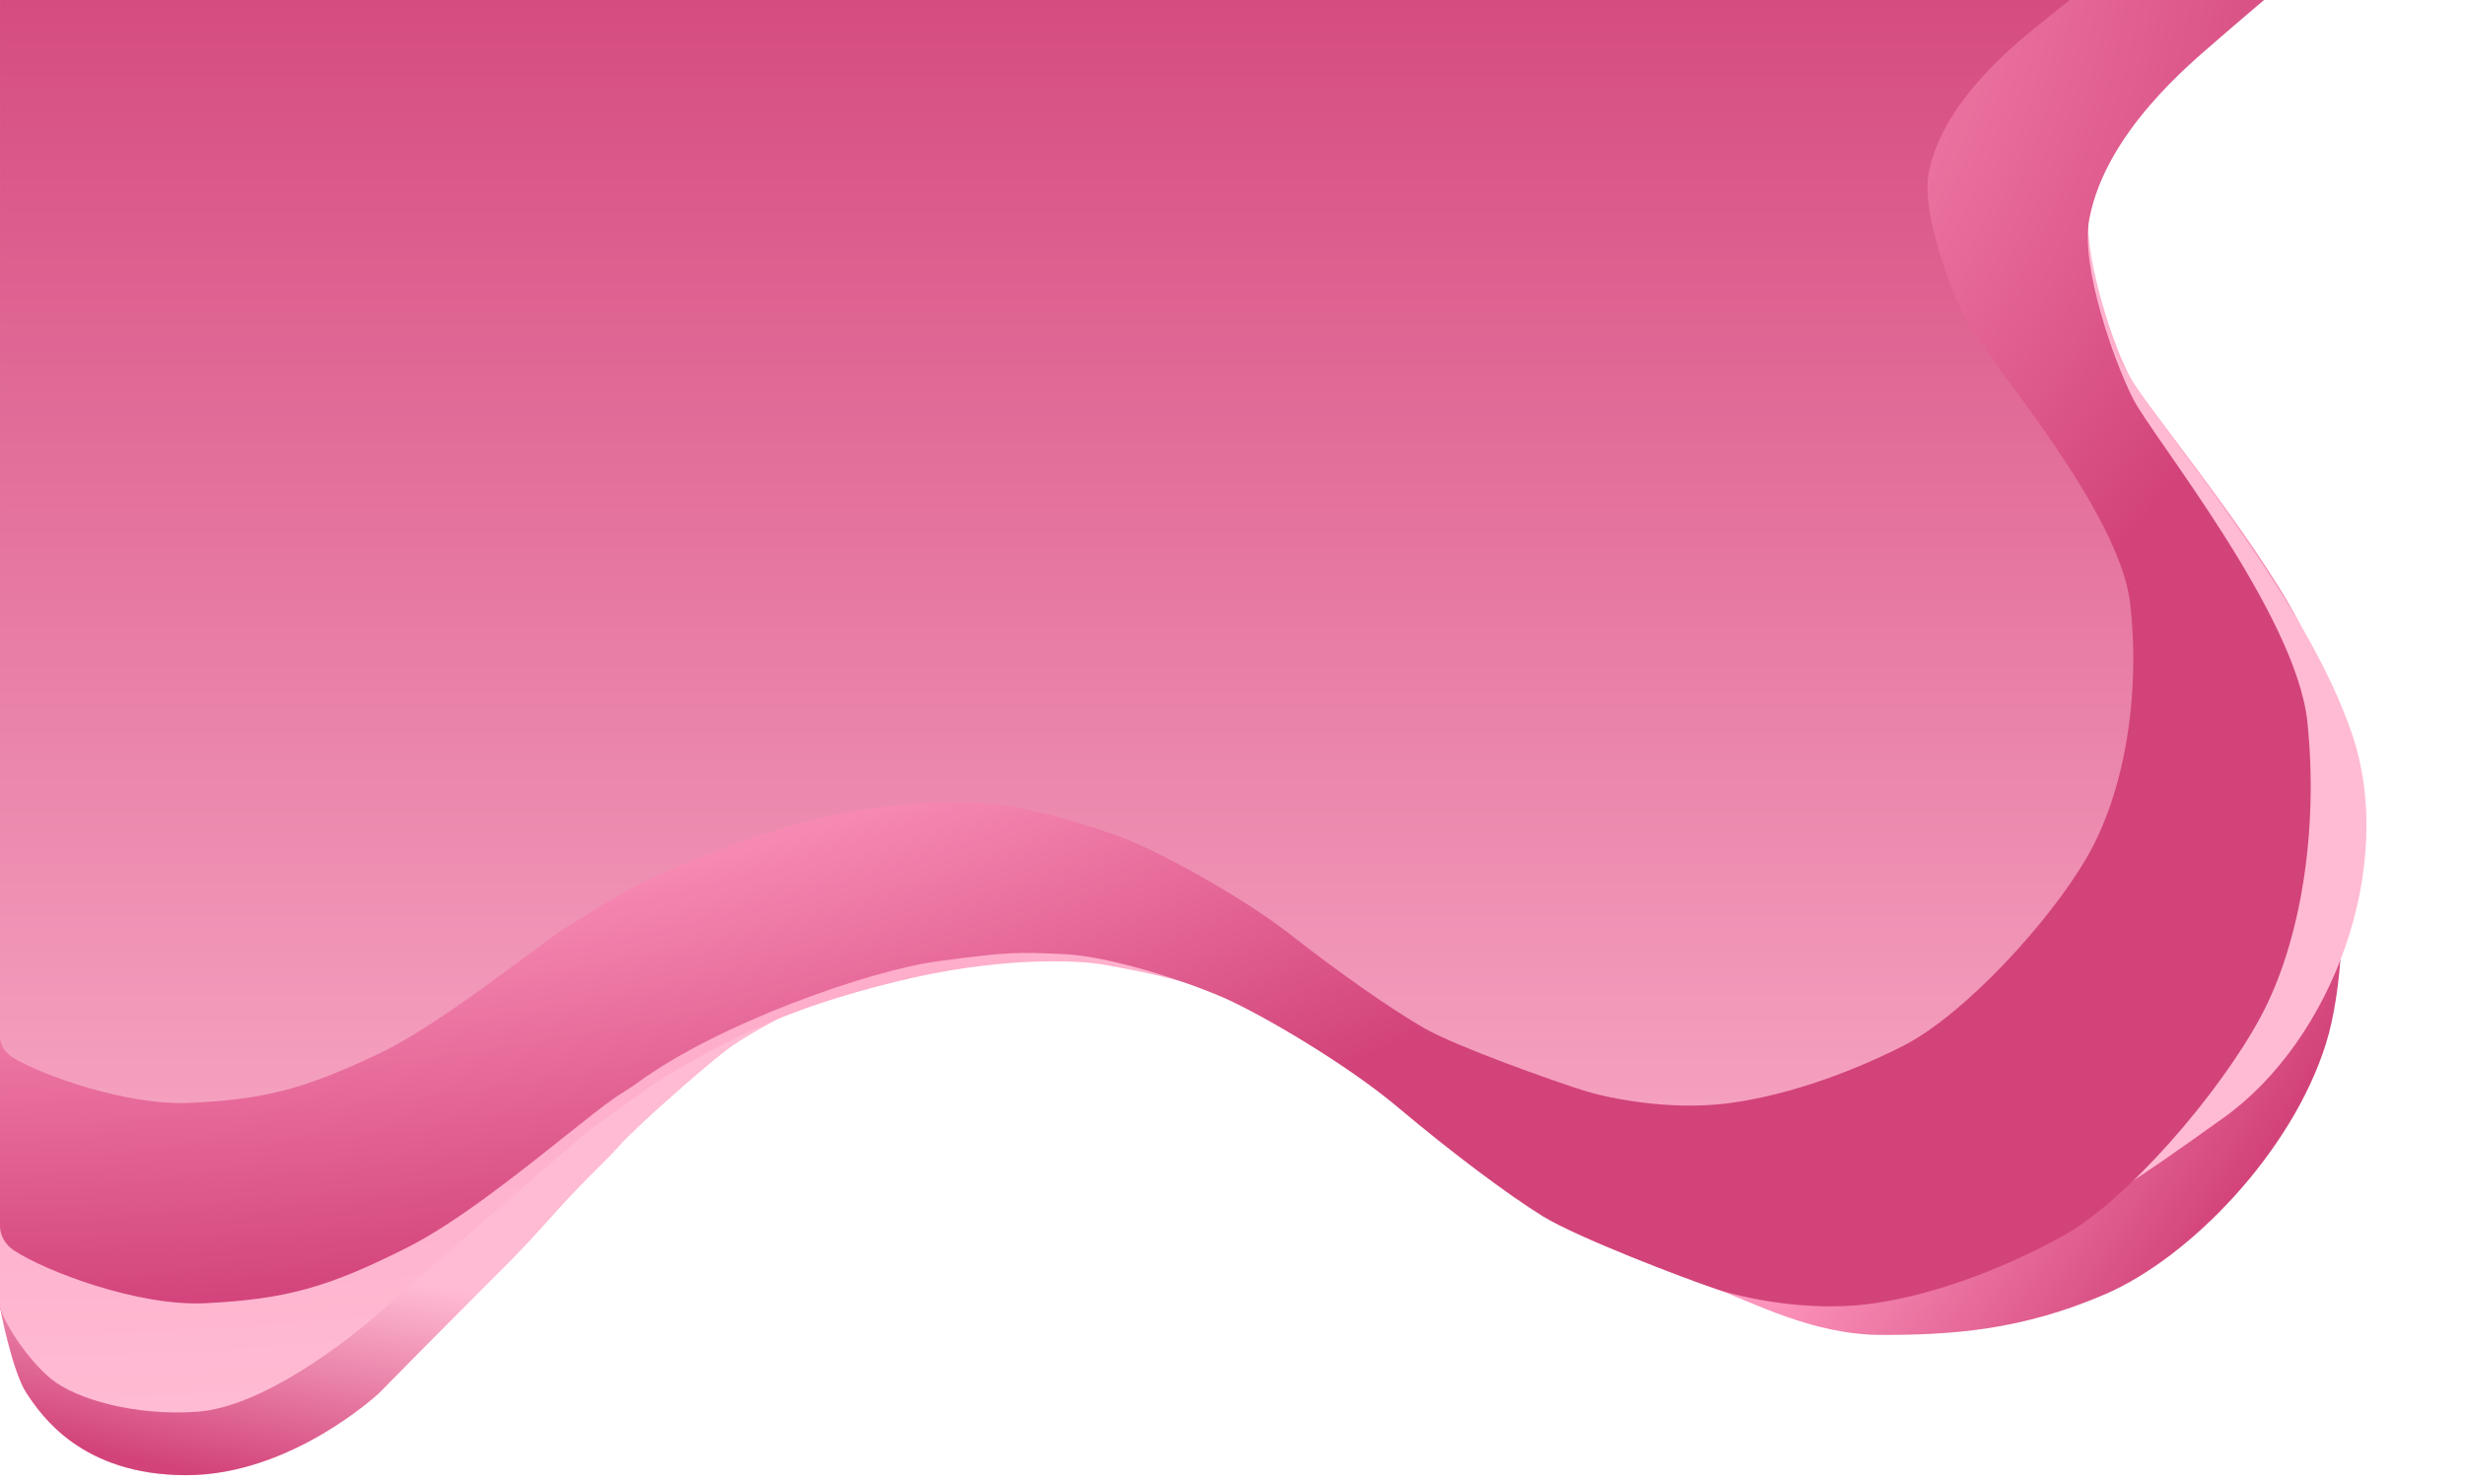 <svg width="1204" height="725" viewBox="0 0 1204 725" fill="none" xmlns="http://www.w3.org/2000/svg">
<g filter="url(#filter0_i)">
<path d="M0.004 -60V287L0.004 642.5C0.004 642.5 6.004 674 13.004 684.5C20.004 695 39.671 724.5 91.004 724.5C142.338 724.5 185.004 684.5 185.004 684.5C185.004 684.5 219.004 650 232.504 636.5C246.004 623 252.504 617 269.504 598C286.504 579 294.504 572.5 302.504 563.5C310.504 554.5 341.004 527.5 354.504 517C368.004 506.5 421.504 478.5 453.002 470.5C484.5 462.5 504.502 460.5 527.002 461.5C549.502 462.5 578.504 475 597.004 483C615.504 491 657.504 515.5 683.004 537C708.504 558.5 736.504 579.5 753.504 590C770.504 600.5 818.004 626 837.004 633C856.004 640 885.504 656 919.002 656C952.5 656 987.004 654 1028.5 636C1070 618 1119.5 566.5 1136 514C1152.5 461.5 1142 351 1126 314.5C1110 278 1051 205.5 1042 191C1033 176.5 1016.16 126.094 1020.5 103C1028.5 60.5 1070.5 26.5 1082.5 16C1100 0.688 1150.69 -29 1161 -35.5C1171.32 -42 1203 -60 1203 -60C1203 -60 1171.57 -60 1171.32 -60H0.004Z" fill="url(#paint0_radial)"/>
</g>
<g filter="url(#filter1_i)">
<path fill-rule="evenodd" clip-rule="evenodd" d="M632 501.682C618.039 493.343 605.21 486.548 597.004 483C578.504 475 549.502 462.5 527.002 461.5C504.502 460.5 484.5 462.5 453.002 470.5C421.504 478.5 368.004 506.5 354.504 517C341.004 527.5 310.504 554.5 302.504 563.5C299.193 567.226 295.881 570.523 291.931 574.456C286.339 580.023 279.467 586.865 269.504 598C255.497 613.656 248.618 620.485 239.078 629.956C237.04 631.98 234.881 634.124 232.504 636.5C219.004 650 185.004 684.5 185.004 684.5C185.004 684.5 142.338 724.5 91.004 724.5C39.671 724.5 20.004 695 13.004 684.5C6.004 674 0.004 642.5 0.004 642.5L0.004 287V-60H632V501.682Z" fill="url(#paint1_radial)"/>
</g>
<g filter="url(#filter2_i)">
<path d="M0.004 -60V287V642.5C1.52 649 12.862 667.597 25.004 677.5C37.146 687.403 66.087 695.744 96.504 693.5C126.92 691.256 167.725 661.299 190.004 641C212.283 620.701 276.45 565.856 282.504 560.5C288.557 555.144 293.015 552.272 301.004 546.5C308.993 540.728 314.004 537.5 318.504 534C323.004 530.5 351.504 514.5 359.504 511C367.504 507.5 387.004 496 437.504 483.5C488.004 471 526.504 473 538.004 475C549.504 477 580.004 482.304 602.504 492C625.004 501.696 657.504 515.5 683.004 537C708.504 558.5 736.504 579.5 753.504 590C770.504 600.5 823.004 620.5 838.004 625.5C853.004 630.5 883.504 636.5 912.004 633C940.504 629.5 975.004 617.5 1007 600C1039 582.5 1032.5 588.214 1086 550C1139.5 511.786 1170.5 427 1149 363C1127.5 299 1064.5 225 1042 191C1019.5 157 1016.16 126.094 1020.5 103C1028.5 60.5 1068.9 24.311 1082.5 16C1092.69 9.781 1171 -58.5 1171.5 -59L1172.5 -60C1172.5 -60 1170.76 -60 1170.5 -60H0.004Z" fill="url(#paint2_radial)"/>
</g>
<g filter="url(#filter3_d)">
<path d="M0.005 -60V287C0.005 287 -0.006 590.32 0.005 594.954C0.015 599.588 2.837 604.099 6.705 606.65C22.165 616.847 67.443 634.195 100.505 632.5C139.505 630.5 160.012 625.001 199.509 605.001C223.291 592.957 253.856 568.586 276.333 550.664C286.176 542.815 294.469 536.202 299.961 532.404C301.6 531.271 303.293 530.193 304.988 529.114C307.206 527.702 309.426 526.288 311.531 524.746C350.957 495.864 424.636 469.96 458.005 465.5C493.005 460.822 497.005 461 519.505 462C542.005 463 578.505 475 597.005 483C615.505 491 657.505 515.5 683.005 537C708.505 558.5 736.505 579.5 753.505 590C770.505 600.5 823.005 620.5 838.005 625.5C853.005 630.5 883.505 636.5 912.005 633C940.505 629.5 975.005 617.5 1007 600C1039 582.5 1084 530 1104 493C1124 456 1132.5 401 1127 348.5C1121.5 296 1051.5 209.5 1042 191C1032.5 172.5 1016.16 126.094 1020.5 103C1028.5 60.5 1070.5 26.5 1082.5 16C1100 0.688 1171.5 -59.5 1171.5 -59.5L1172 -60C1172 -60 1171.57 -60 1171.32 -60H0.005Z" fill="url(#paint3_radial)"/>
</g>
<g filter="url(#filter4_d)">
<path d="M0.008 -60V237.98C0.008 237.98 -0.001 498.451 0.008 502.431C0.018 506.41 2.623 510.284 6.194 512.475C20.467 521.231 62.268 536.129 92.79 534.673C128.795 532.955 147.728 528.234 184.191 511.058C206.147 500.716 234.365 479.788 255.115 464.397C264.203 457.657 271.859 451.979 276.93 448.717C278.443 447.744 280.006 446.818 281.57 445.892C283.618 444.679 285.668 443.465 287.611 442.141C324.009 417.339 392.029 395.094 422.836 391.264C455.148 387.247 458.841 387.4 479.613 388.259C500.385 389.118 534.082 399.422 551.161 406.292C568.241 413.162 607.015 434.201 630.557 452.664C654.099 471.127 679.948 489.16 695.643 498.177C711.337 507.193 759.805 524.368 773.654 528.662C787.502 532.955 815.659 538.108 841.971 535.102C868.282 532.097 900.133 521.792 929.675 506.764C959.218 491.736 1000.76 446.653 1019.23 414.88C1037.69 383.106 1045.54 335.876 1040.46 290.793C1035.38 245.709 970.758 171.429 961.987 155.542C953.217 139.656 938.125 99.805 942.138 79.974C949.524 43.477 988.299 14.28 999.377 5.264C1015.53 -7.886 1081.54 -59.571 1081.54 -59.571L1082 -60C1082 -60 1081.6 -60 1081.37 -60H0.008Z" fill="url(#paint4_linear)"/>
</g>
<defs>
<filter id="filter0_i" x="0.004" y="-64" width="1203" height="788.5" filterUnits="userSpaceOnUse" color-interpolation-filters="sRGB">
<feFlood flood-opacity="0" result="BackgroundImageFix"/>
<feBlend mode="normal" in="SourceGraphic" in2="BackgroundImageFix" result="shape"/>
<feColorMatrix in="SourceAlpha" type="matrix" values="0 0 0 0 0 0 0 0 0 0 0 0 0 0 0 0 0 0 127 0" result="hardAlpha"/>
<feOffset dy="-4"/>
<feGaussianBlur stdDeviation="2"/>
<feComposite in2="hardAlpha" operator="arithmetic" k2="-1" k3="1"/>
<feColorMatrix type="matrix" values="0 0 0 0 0.855 0 0 0 0 0.285 0 0 0 0 0.504 0 0 0 0.5 0"/>
<feBlend mode="normal" in2="shape" result="effect1_innerShadow"/>
</filter>
<filter id="filter1_i" x="0.004" y="-64" width="631.996" height="788.5" filterUnits="userSpaceOnUse" color-interpolation-filters="sRGB">
<feFlood flood-opacity="0" result="BackgroundImageFix"/>
<feBlend mode="normal" in="SourceGraphic" in2="BackgroundImageFix" result="shape"/>
<feColorMatrix in="SourceAlpha" type="matrix" values="0 0 0 0 0 0 0 0 0 0 0 0 0 0 0 0 0 0 127 0" result="hardAlpha"/>
<feOffset dy="-4"/>
<feGaussianBlur stdDeviation="2"/>
<feComposite in2="hardAlpha" operator="arithmetic" k2="-1" k3="1"/>
<feColorMatrix type="matrix" values="0 0 0 0 0.855 0 0 0 0 0.285 0 0 0 0 0.504 0 0 0 0.5 0"/>
<feBlend mode="normal" in2="shape" result="effect1_innerShadow"/>
</filter>
<filter id="filter2_i" x="0.004" y="-64" width="1172.5" height="757.868" filterUnits="userSpaceOnUse" color-interpolation-filters="sRGB">
<feFlood flood-opacity="0" result="BackgroundImageFix"/>
<feBlend mode="normal" in="SourceGraphic" in2="BackgroundImageFix" result="shape"/>
<feColorMatrix in="SourceAlpha" type="matrix" values="0 0 0 0 0 0 0 0 0 0 0 0 0 0 0 0 0 0 127 0" result="hardAlpha"/>
<feOffset dy="-4"/>
<feGaussianBlur stdDeviation="2"/>
<feComposite in2="hardAlpha" operator="arithmetic" k2="-1" k3="1"/>
<feColorMatrix type="matrix" values="0 0 0 0 0.855 0 0 0 0 0.285 0 0 0 0 0.504 0 0 0 0.5 0"/>
<feBlend mode="normal" in2="shape" result="effect1_innerShadow"/>
</filter>
<filter id="filter3_d" x="-4" y="-60" width="1180" height="702.045" filterUnits="userSpaceOnUse" color-interpolation-filters="sRGB">
<feFlood flood-opacity="0" result="BackgroundImageFix"/>
<feColorMatrix in="SourceAlpha" type="matrix" values="0 0 0 0 0 0 0 0 0 0 0 0 0 0 0 0 0 0 127 0"/>
<feOffset dy="4"/>
<feGaussianBlur stdDeviation="2"/>
<feColorMatrix type="matrix" values="0 0 0 0 0.889 0 0 0 0 0.451 0 0 0 0 0.619 0 0 0 0.75 0"/>
<feBlend mode="normal" in2="BackgroundImageFix" result="effect1_dropShadow"/>
<feBlend mode="normal" in="SourceGraphic" in2="effect1_dropShadow" result="shape"/>
</filter>
<filter id="filter4_d" x="-3.996" y="-60" width="1090" height="604" filterUnits="userSpaceOnUse" color-interpolation-filters="sRGB">
<feFlood flood-opacity="0" result="BackgroundImageFix"/>
<feColorMatrix in="SourceAlpha" type="matrix" values="0 0 0 0 0 0 0 0 0 0 0 0 0 0 0 0 0 0 127 0"/>
<feOffset dy="4"/>
<feGaussianBlur stdDeviation="2"/>
<feColorMatrix type="matrix" values="0 0 0 0 0.855 0 0 0 0 0.285 0 0 0 0 0.504 0 0 0 0.75 0"/>
<feBlend mode="normal" in2="BackgroundImageFix" result="effect1_dropShadow"/>
<feBlend mode="normal" in="SourceGraphic" in2="effect1_dropShadow" result="shape"/>
</filter>
<radialGradient id="paint0_radial" cx="0" cy="0" r="1" gradientUnits="userSpaceOnUse" gradientTransform="translate(0.004 -60) rotate(31.597) scale(1264.45 1987.02)">
<stop offset="0.776" stop-color="#FFBBD3"/>
<stop offset="0.875" stop-color="#FB92BA"/>
<stop offset="1" stop-color="#D2437A"/>
</radialGradient>
<radialGradient id="paint1_radial" cx="0" cy="0" r="1" gradientUnits="userSpaceOnUse" gradientTransform="translate(249.5 -60) rotate(101.73) scale(801.744 1394.2)">
<stop offset="0.863" stop-color="#FFBBD3"/>
<stop offset="1" stop-color="#D2437A"/>
</radialGradient>
<radialGradient id="paint2_radial" cx="0" cy="0" r="1" gradientUnits="userSpaceOnUse" gradientTransform="translate(0.004 -60) rotate(90) scale(753.868 1172.5)">
<stop stop-color="#D2437A"/>
<stop offset="0.427" stop-color="#FB92BA"/>
<stop offset="1" stop-color="#FFBBD3"/>
</radialGradient>
<radialGradient id="paint3_radial" cx="0" cy="0" r="1" gradientUnits="userSpaceOnUse" gradientTransform="translate(0.004 -60) rotate(90) scale(694.045 1172)">
<stop stop-color="#FFBBD3"/>
<stop offset="0.708" stop-color="#FB92BA"/>
<stop offset="1" stop-color="#D2437A"/>
</radialGradient>
<linearGradient id="paint4_linear" x1="541.004" y1="-60" x2="541.004" y2="709.5" gradientUnits="userSpaceOnUse">
<stop stop-color="#D2437A"/>
<stop offset="1" stop-color="#FFBBD3"/>
</linearGradient>
</defs>
</svg>
